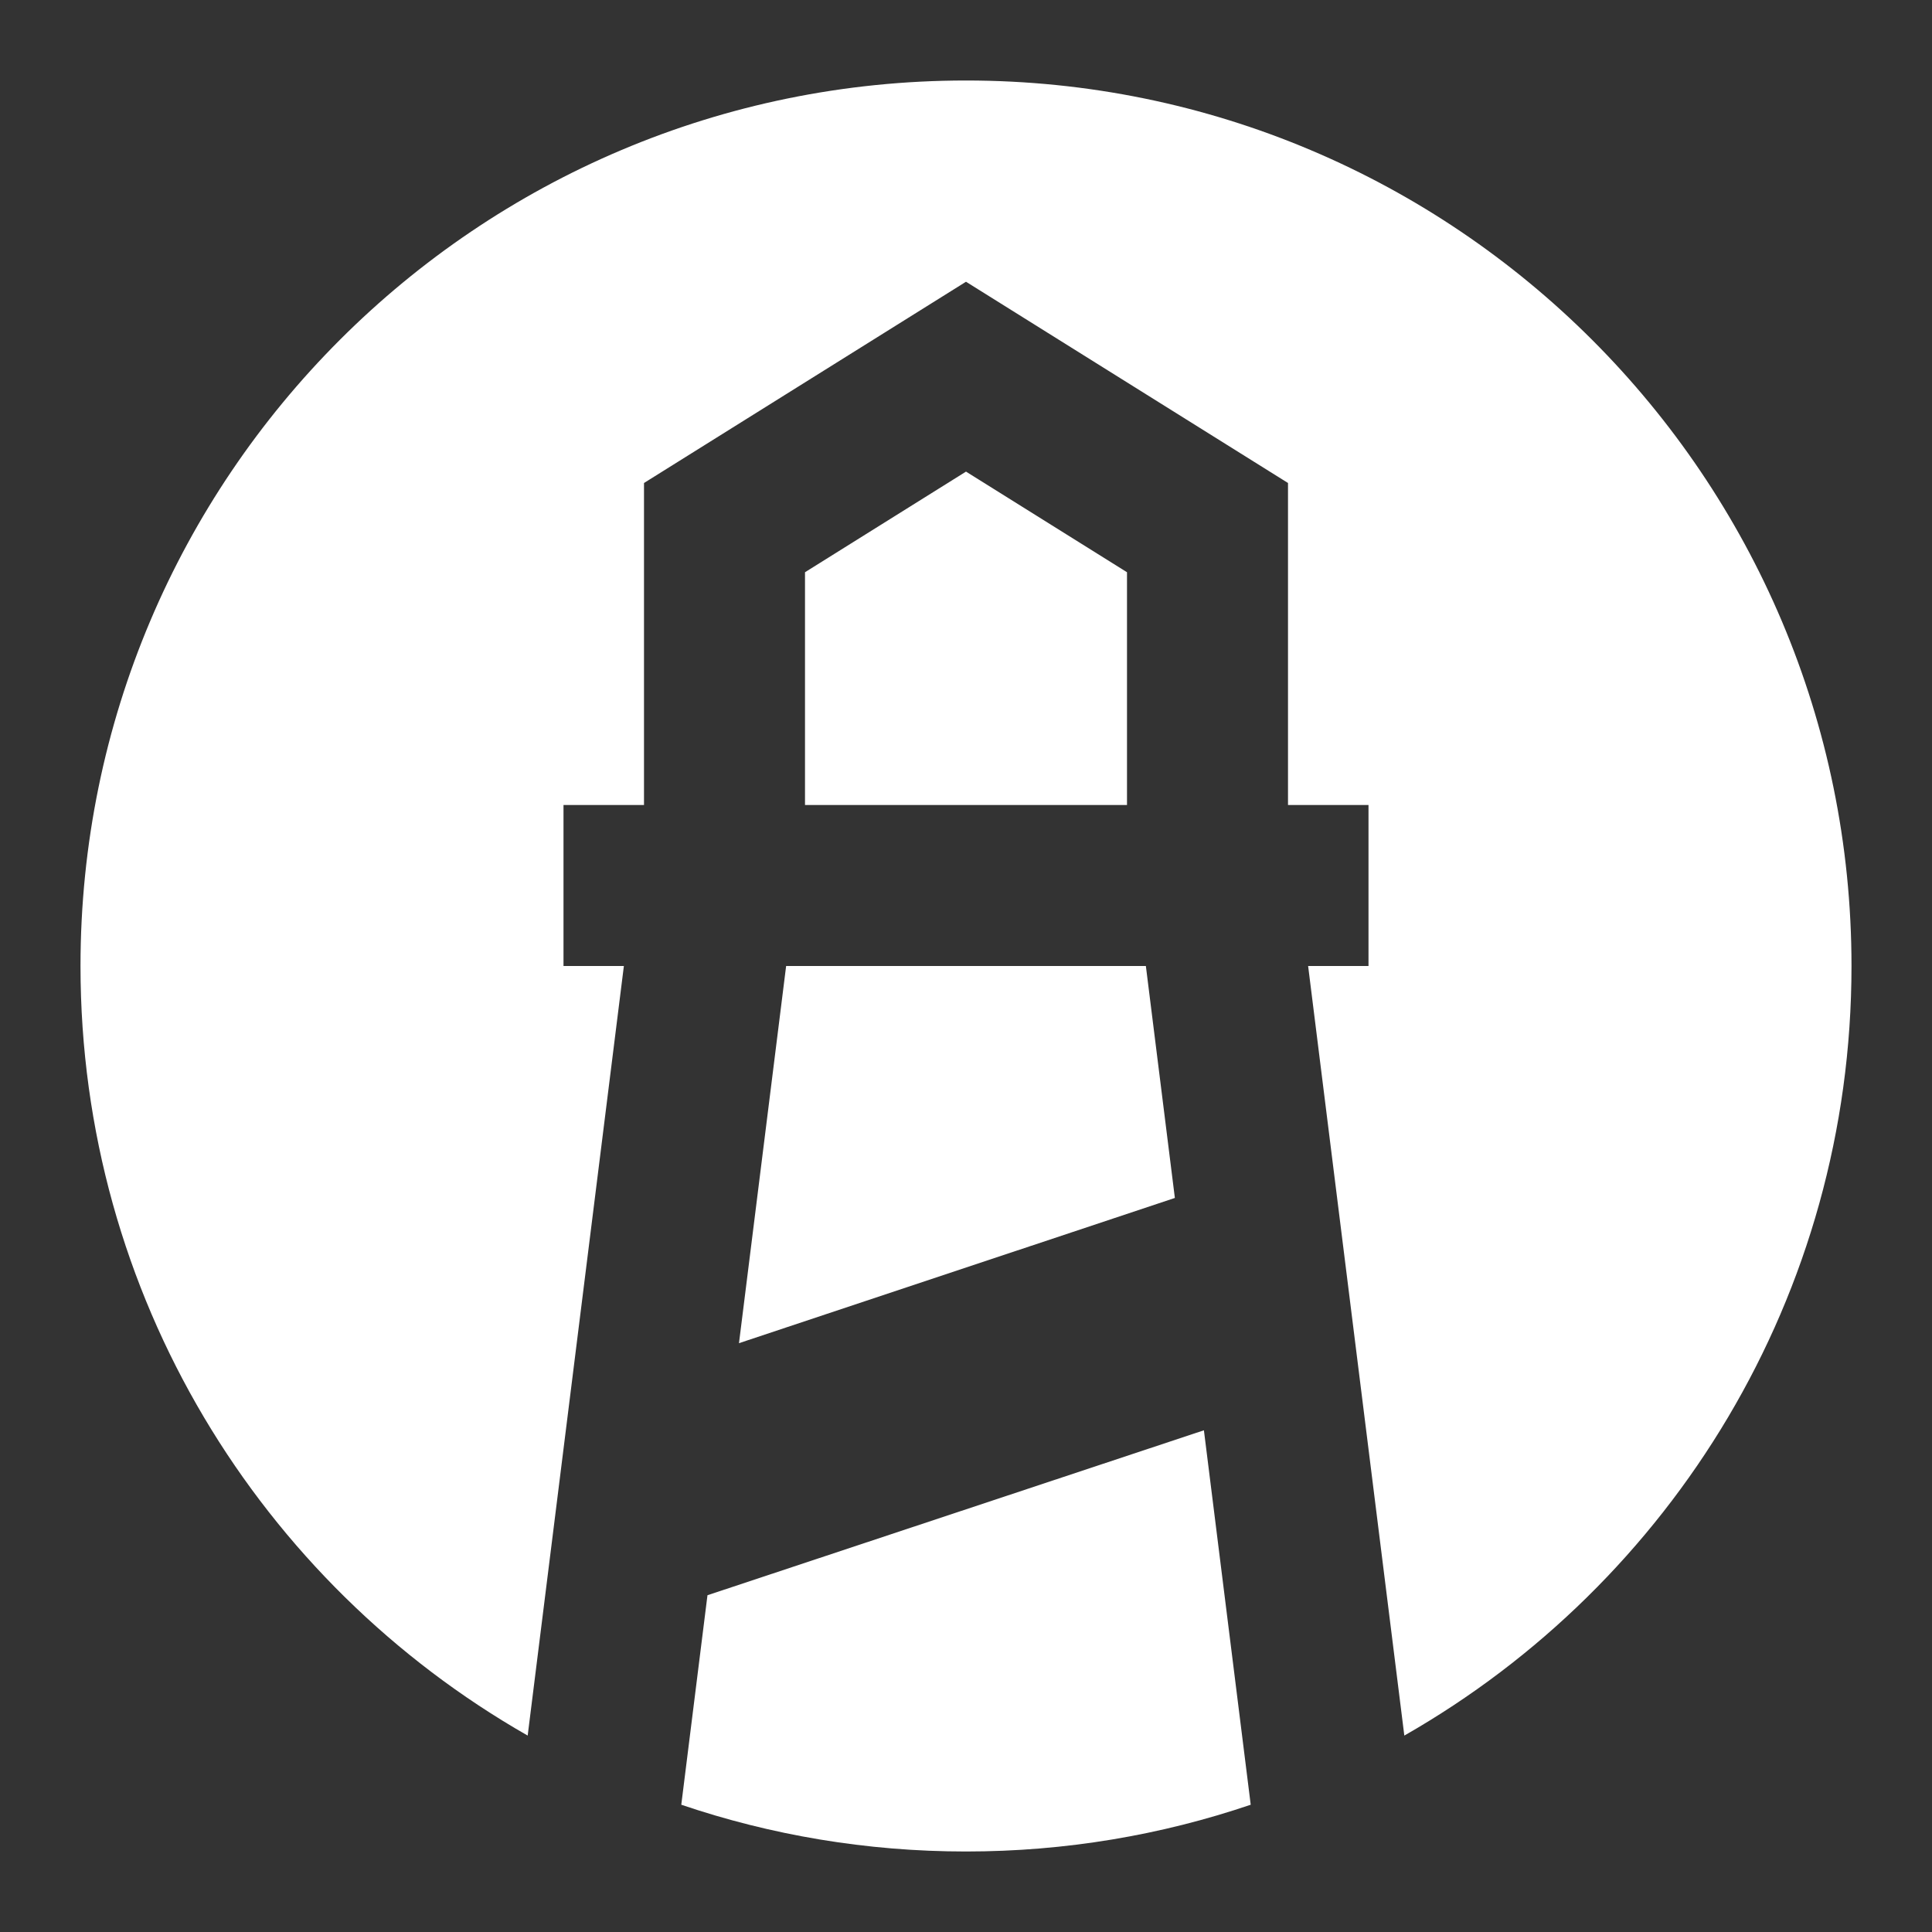 <?xml version="1.0" encoding="UTF-8"?>
<svg width="192px" height="192px" viewBox="0 0 192 192" version="1.1" xmlns="http://www.w3.org/2000/svg" xmlns:xlink="http://www.w3.org/1999/xlink">
    <rect x="0" y="0" width="192" height="192" fill="#333333" stroke="none"/>
    <!-- Generator: Sketch 53.2 (72643) - https://sketchapp.com -->
    <title>symbol_1_white</title>
    <desc>Created with Sketch.</desc>
    <g id="symbol_1_white" stroke="none" stroke-width="1" fill="none" fill-rule="evenodd">
        <g id="Group">
            <g>
                <rect id="Rectangle" x="0" y="0" width="192" height="192"></rect>
                <path d="M67.705,179.352 L70.308,158.532 L119.643,142.141 L124.295,179.352 C115.415,182.366 105.898,184 96,184 C86.102,184 76.585,182.366 67.705,179.352 L67.705,179.352 Z M52.44,172.48 C25.894,157.328 8,128.754 8,96 C8,47.399 47.399,8 96,8 C144.601,8 184,47.399 184,96 C184,128.754 166.106,157.328 139.56,172.48 L130,96 L136,96 L136,80 L128,80 L128,48 L96,28 L64,48 L64,80 L56,80 L56,96 L62,96 L52.44,172.48 L52.44,172.48 Z M113.875,96 L116.757,119.051 L73.439,133.483 L78.125,96 L113.875,96 Z M80,80 L80,56.868 L96,46.868 L112,56.868 L112,80 L80,80 Z" id="Shape" fill="#FFFFFF"></path>
            </g>
        </g>
    </g>
</svg>